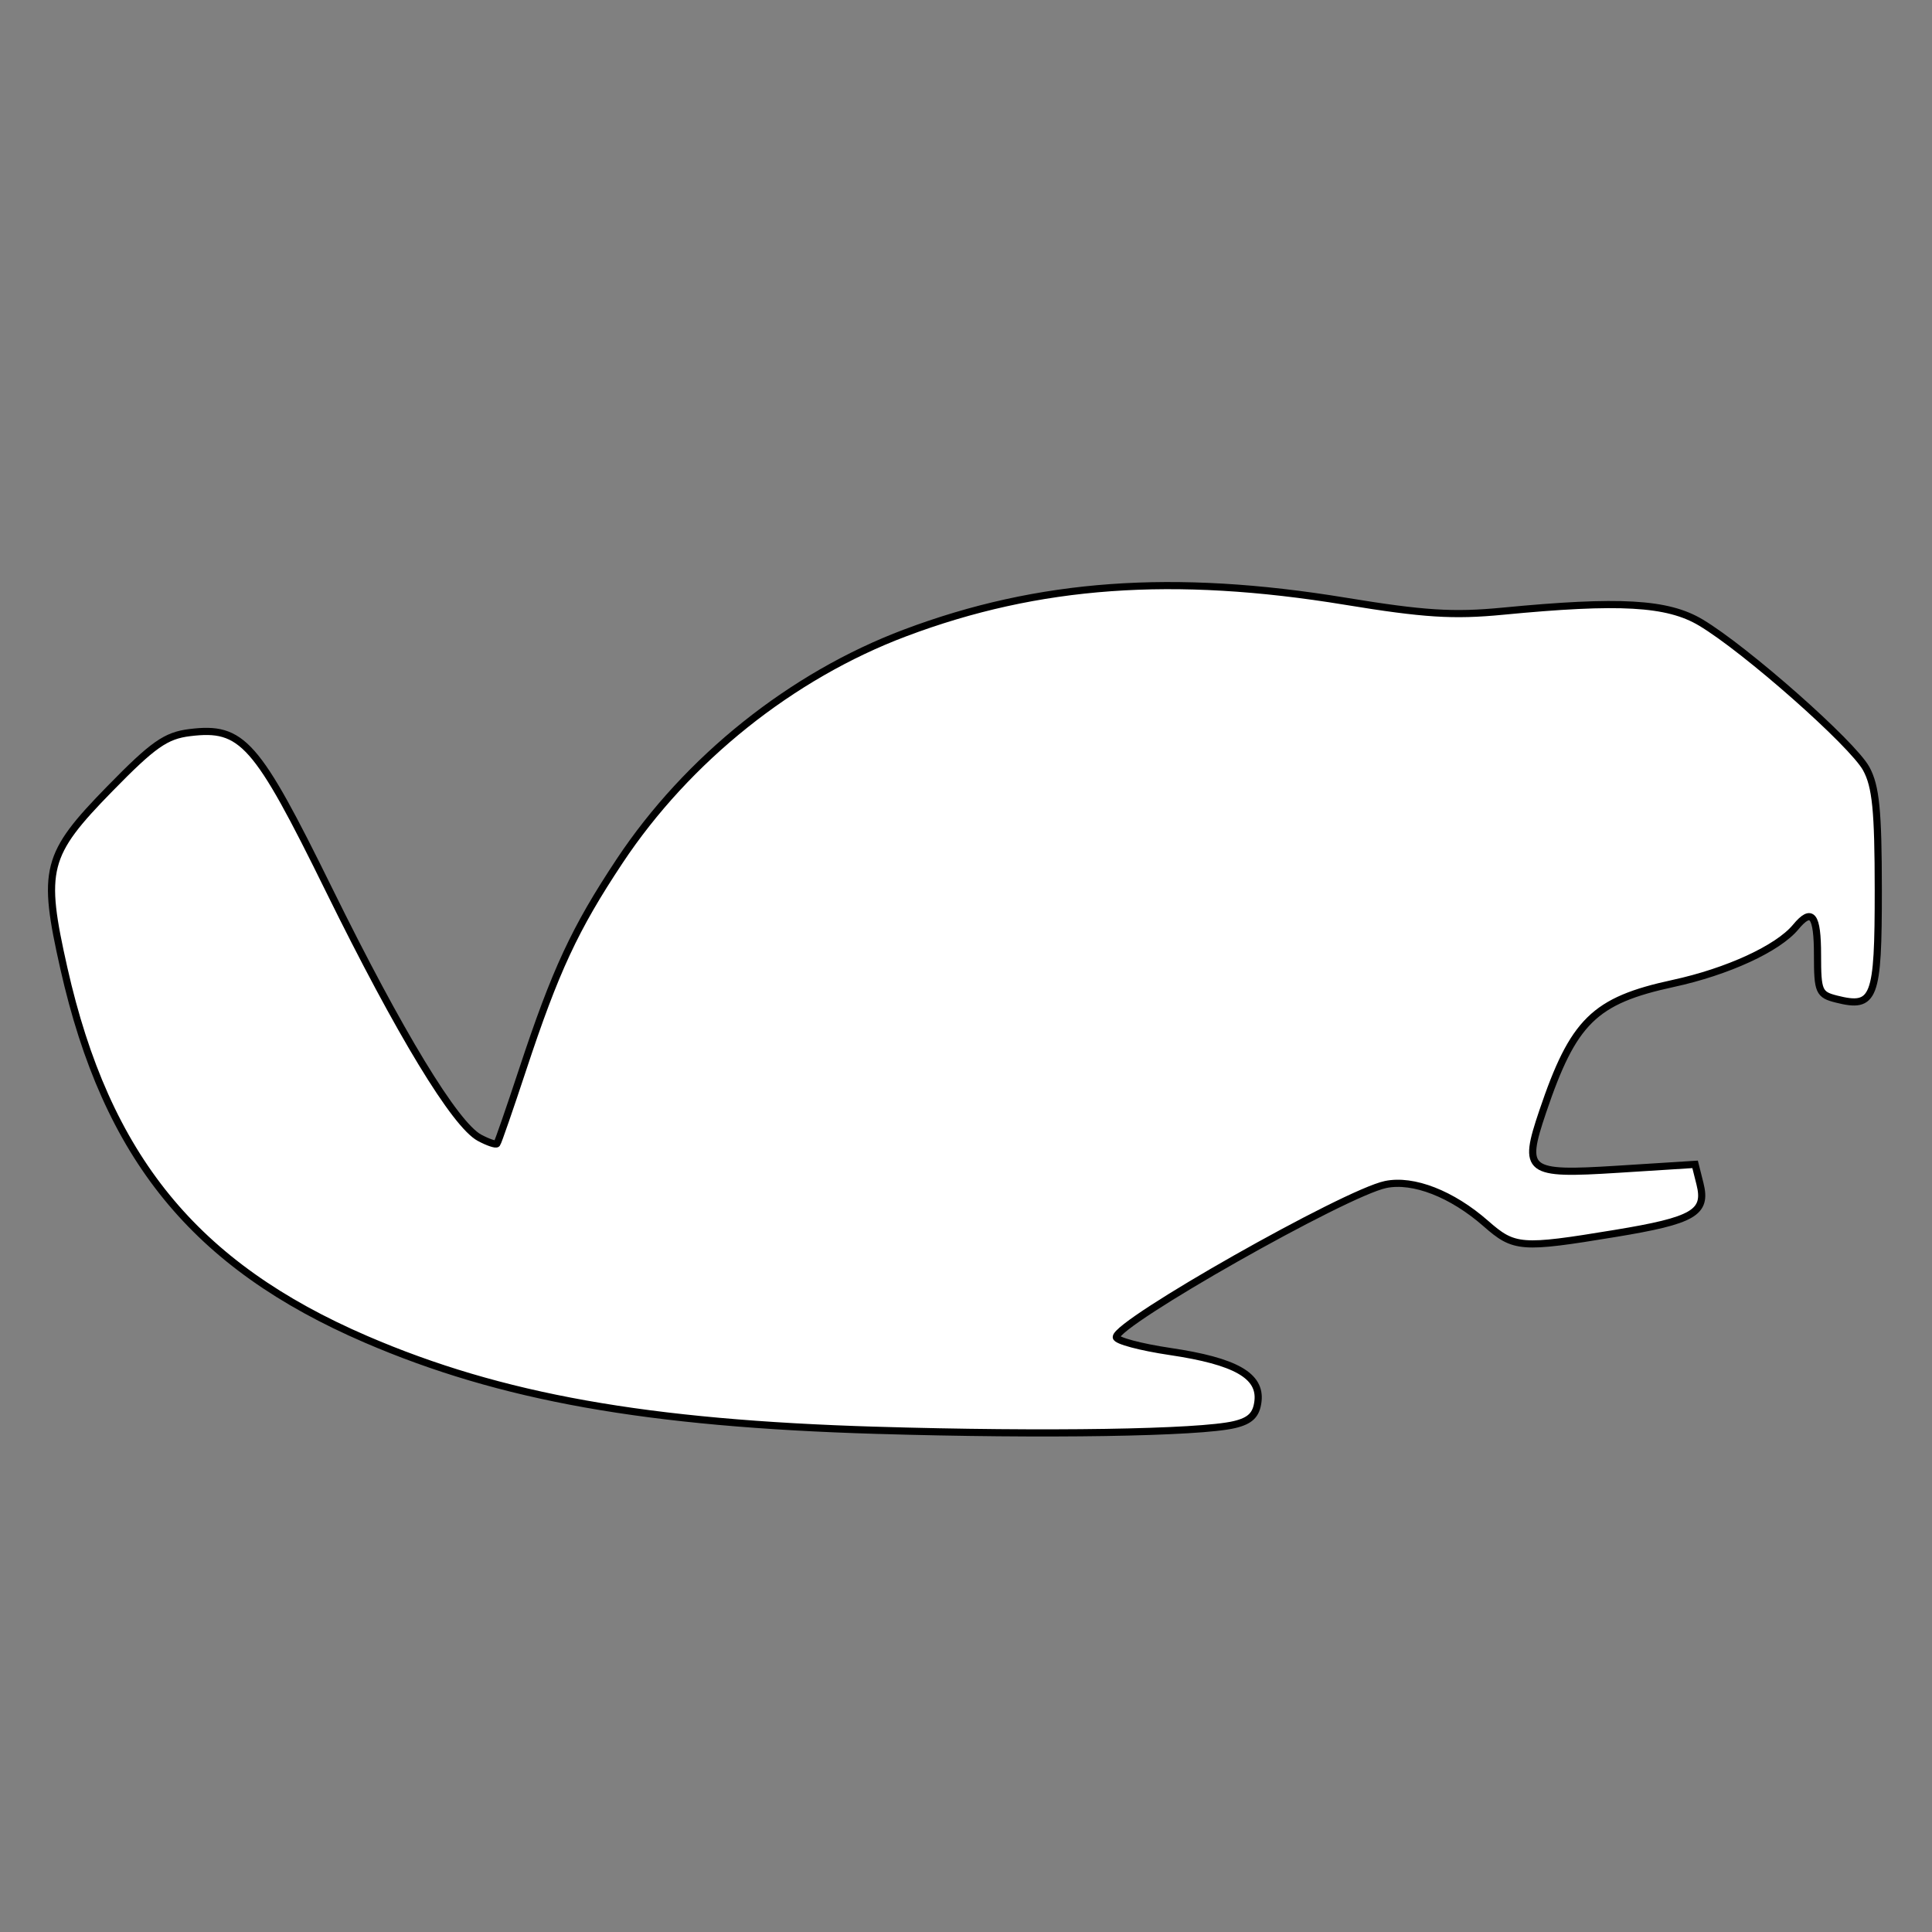 <?xml version="1.0" encoding="UTF-8" standalone="no"?>
<!-- Created with Inkscape (http://www.inkscape.org/) -->

<svg
   version="1.1"
   id="svg444"
   width="288"
   height="288"
   viewBox="0 0 288 288"
   sodipodi:docname="beavers.svg"
   inkscape:version="1.2.2 (b0a8486541, 2022-12-01)"
   xmlns:inkscape="http://www.inkscape.org/namespaces/inkscape"
   xmlns:sodipodi="http://sodipodi.sourceforge.net/DTD/sodipodi-0.dtd"
   xmlns="http://www.w3.org/2000/svg"
   xmlns:svg="http://www.w3.org/2000/svg">
  <rect x="0" y="0" width="288" height="288" fill="#808080" stroke="none"/>
  <sodipodi:namedview
     id="namedview3821"
     pagecolor="#ffffff"
     bordercolor="#666666"
     borderopacity="1.0"
     inkscape:showpageshadow="2"
     inkscape:pageopacity="0.0"
     inkscape:pagecheckerboard="0"
     inkscape:deskcolor="#d1d1d1"
     showgrid="false"
     inkscape:zoom="2.7743056"
     inkscape:cx="124.17522"
     inkscape:cy="144.18023"
     inkscape:window-width="1920"
     inkscape:window-height="994"
     inkscape:window-x="0"
     inkscape:window-y="25"
     inkscape:window-maximized="1"
     inkscape:current-layer="g450" />
  <defs
     id="defs448" />
  <g
     id="g450">
    <path
       style="fill:#ffffff;stroke-width:1.067;stroke:#000000;stroke-opacity:1"
       d="M 130.667,213.214 C 96.424,212.187 74.632,208.302 54.558,199.648 29.015,188.635 15.87,172.499 9.525,144.363 6.196,129.6 6.754,127.418 16.381,117.57 c 6.447,-6.595 8.34,-7.924 11.909,-8.362 7.841,-0.962 9.902,1.368 20.789,23.501 10.493,21.33 18.764,34.951 22.408,36.901 1.262,0.676 2.429,1.07 2.592,0.875 0.163,-0.194 1.882,-5.153 3.819,-11.02 4.894,-14.821 7.788,-21.044 14.465,-31.103 10.109,-15.23 25.648,-27.647 42.57,-34.017 19.868,-7.479 39.996,-8.928 65.6,-4.723 11.695,1.921 16.103,2.201 23.467,1.49 17.447,-1.685 24.565,-1.278 29.537,1.687 6.725,4.011 22.623,18.057 24.659,21.786 1.432,2.623 1.792,6.248 1.797,18.091 0.007,16.246 -0.544,17.686 -6.228,16.259 -2.634,-0.661 -2.832,-1.12 -2.832,-6.557 0,-6.007 -0.841,-7.089 -3.251,-4.185 -2.657,3.202 -10.156,6.653 -18.277,8.411 -11.761,2.546 -14.882,5.615 -19.445,19.123 -3.022,8.946 -2.392,9.431 11.138,8.575 l 11.588,-0.733 0.729,2.905 c 1.079,4.3 -0.911,5.461 -12.684,7.4 -14.012,2.308 -15.013,2.231 -19.238,-1.479 -5.036,-4.422 -10.817,-6.675 -14.936,-5.823 -6.021,1.246 -40.156,20.585 -40.156,22.75 0,0.523 3.616,1.488 8.036,2.145 9.745,1.449 13.541,3.604 13.086,7.428 -0.24,2.018 -1.141,2.906 -3.522,3.47 -5.218,1.234 -28.245,1.6 -53.333,0.847 z"
       id="path571" />
  </g>
</svg>
